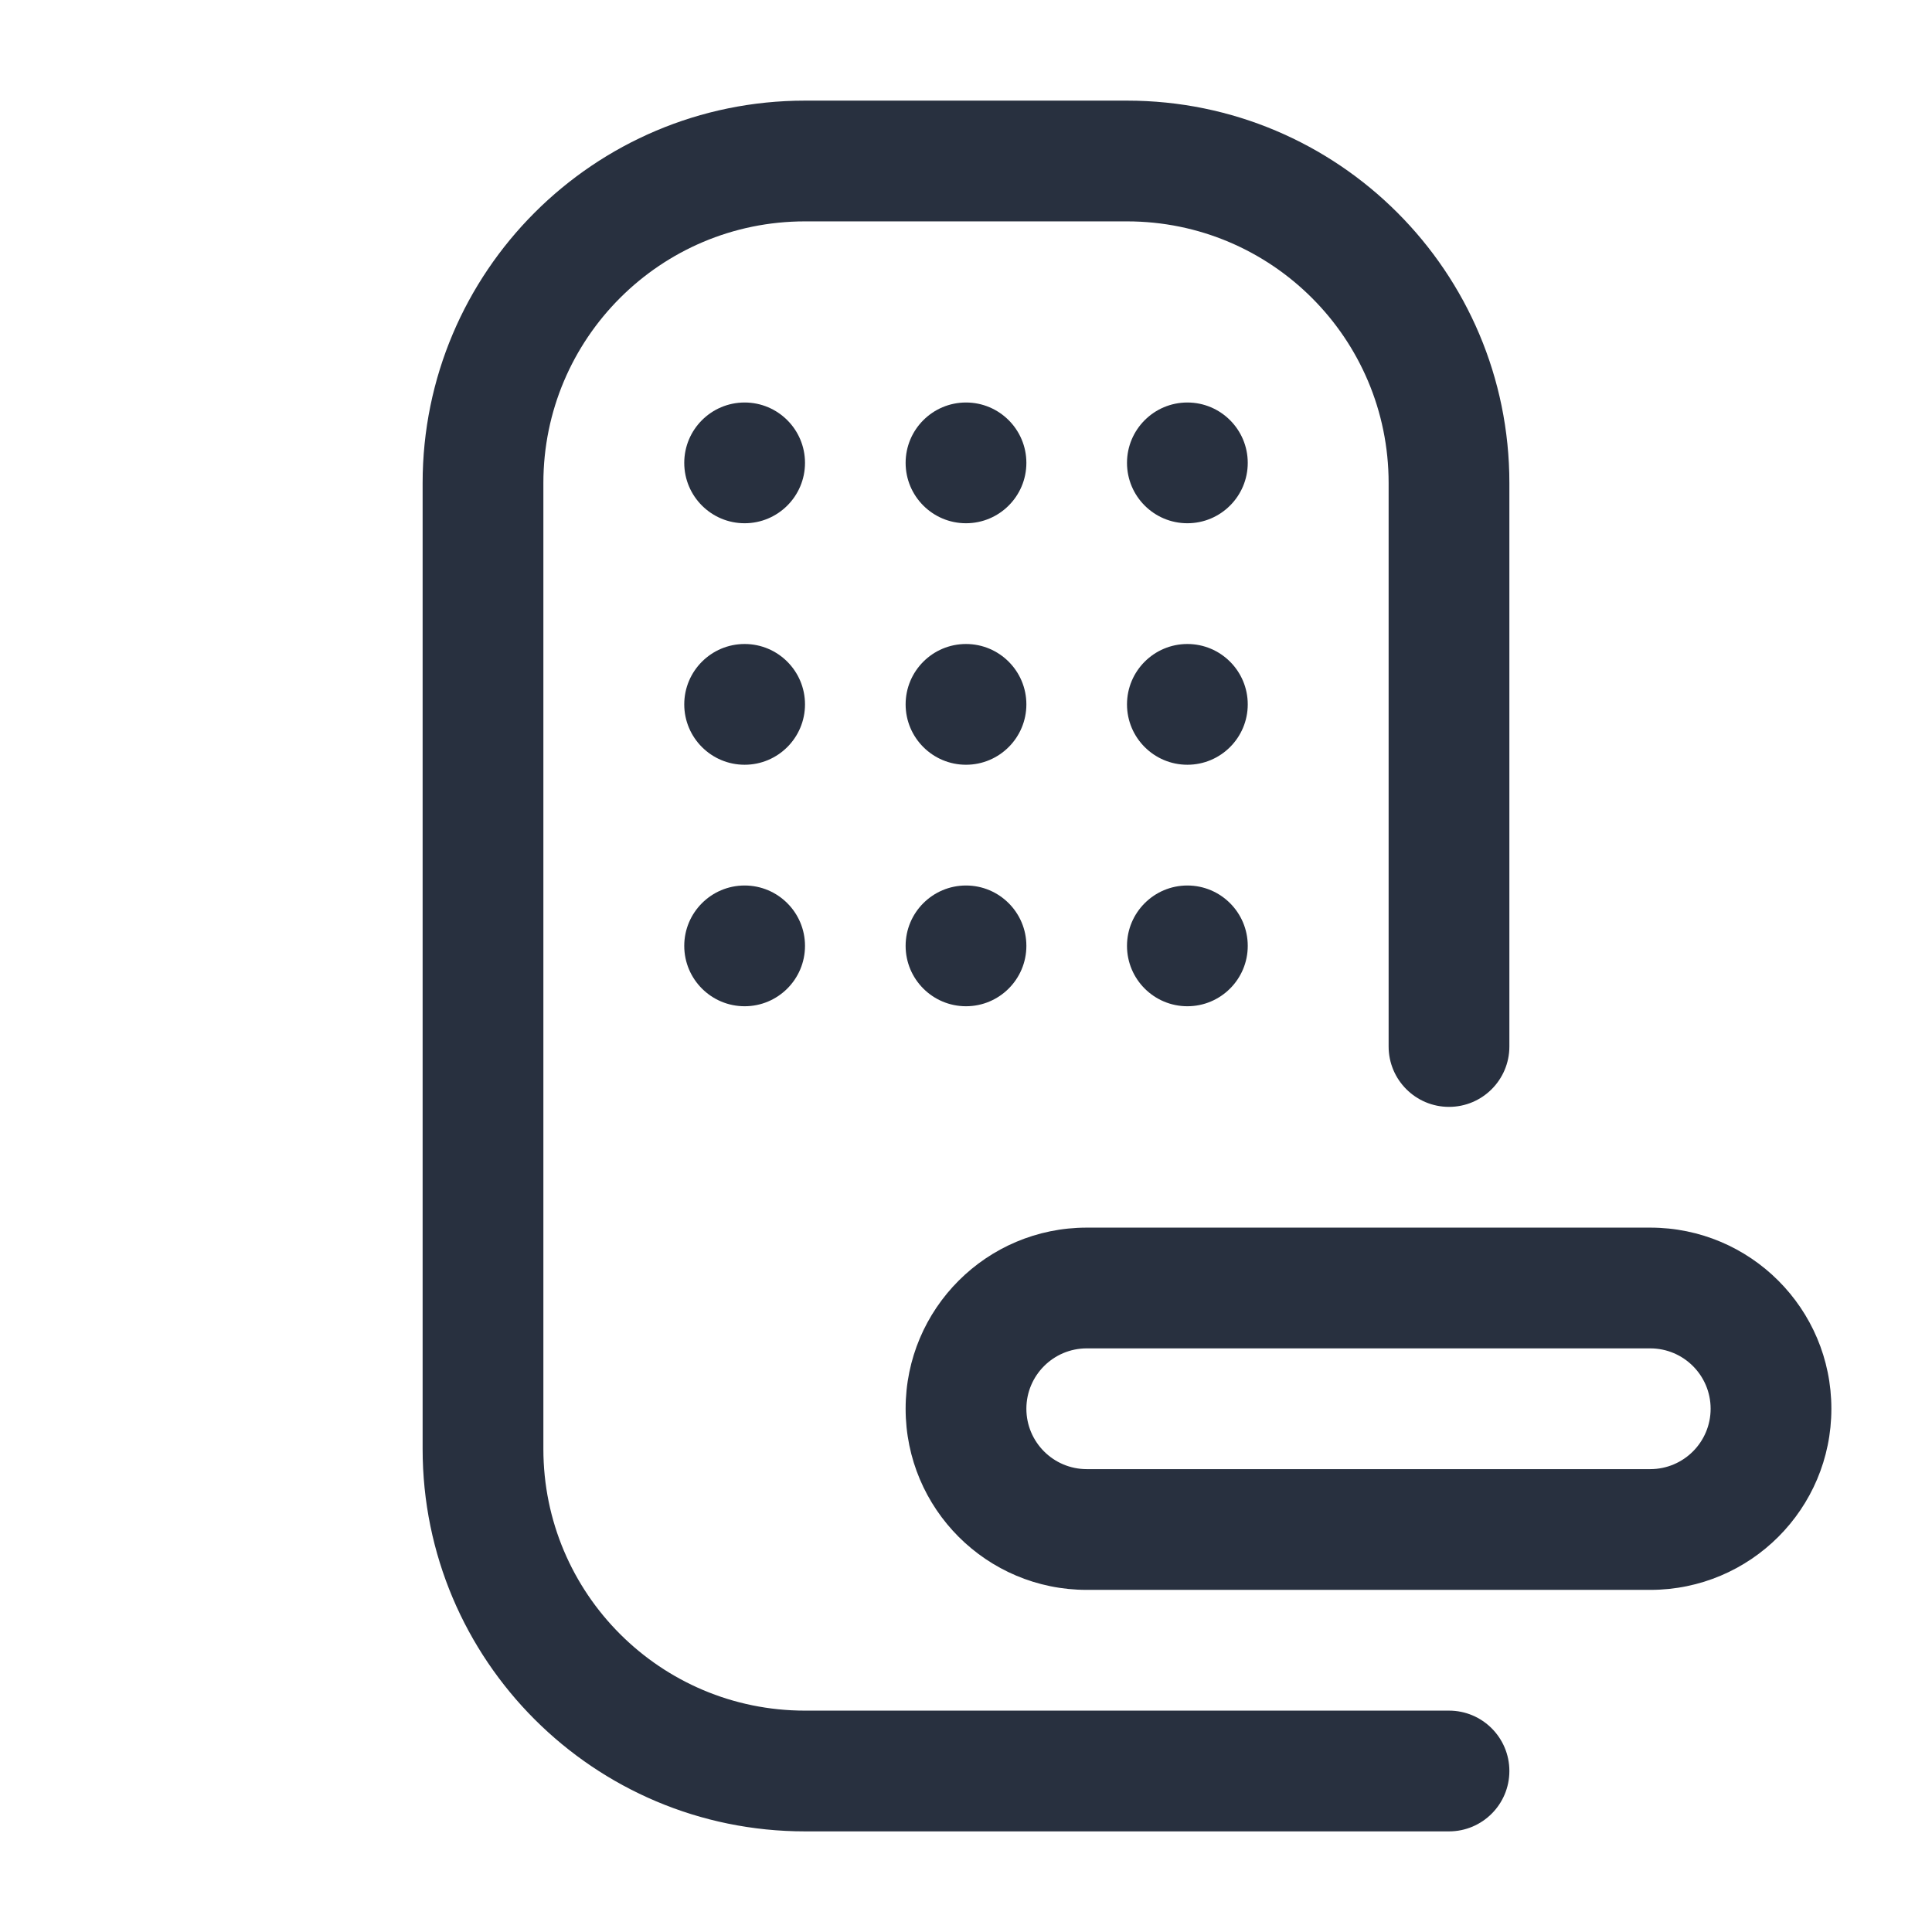<svg width="24" height="24" viewBox="0 0 24 24" fill="none" xmlns="http://www.w3.org/2000/svg">
<path d="M18 22.75C18.414 22.75 18.75 22.414 18.75 22C18.75 21.586 18.414 21.25 18 21.25V22.75ZM17.25 13C17.25 13.414 17.586 13.75 18 13.75C18.414 13.75 18.75 13.414 18.75 13H17.25ZM10 2.75H14V1.25H10V2.75ZM18 21.25H10V22.75H18V21.25ZM6.75 18V6H5.25V18H6.75ZM17.25 6V13H18.75V6H17.25ZM10 21.25C8.205 21.25 6.75 19.795 6.75 18H5.25C5.25 20.623 7.377 22.75 10 22.75V21.25ZM14 2.75C15.795 2.75 17.25 4.205 17.25 6H18.75C18.75 3.377 16.623 1.25 14 1.25V2.75ZM10 1.25C7.377 1.25 5.25 3.377 5.25 6H6.75C6.75 4.205 8.205 2.75 10 2.75V1.25ZM13.5 19.75H20.5V18.25H13.5V19.75ZM20.5 15.25H13.5V16.75H20.5V15.25ZM13.5 15.25C12.257 15.25 11.25 16.257 11.25 17.5H12.75C12.75 17.086 13.086 16.75 13.5 16.75V15.25ZM22.75 17.5C22.75 16.257 21.743 15.25 20.5 15.25V16.75C20.914 16.75 21.25 17.086 21.25 17.5H22.75ZM20.5 19.75C21.743 19.75 22.75 18.743 22.75 17.5H21.25C21.25 17.914 20.914 18.25 20.5 18.25V19.75ZM13.5 18.25C13.086 18.25 12.75 17.914 12.75 17.5H11.25C11.25 18.743 12.257 19.75 13.5 19.75V18.25Z" fill="#28303F"/>
<path d="M12.75 5.75C12.75 6.164 12.414 6.5 12 6.5C11.586 6.5 11.25 6.164 11.25 5.75C11.25 5.336 11.586 5 12 5C12.414 5 12.75 5.336 12.75 5.75Z" fill="#28303F"/>
<path d="M10 5.75C10 6.164 9.664 6.5 9.25 6.5C8.836 6.5 8.5 6.164 8.5 5.75C8.5 5.336 8.836 5 9.25 5C9.664 5 10 5.336 10 5.75Z" fill="#28303F"/>
<path d="M15.5 5.75C15.5 6.164 15.164 6.5 14.75 6.5C14.336 6.5 14 6.164 14 5.75C14 5.336 14.336 5 14.75 5C15.164 5 15.5 5.336 15.5 5.75Z" fill="#28303F"/>
<path d="M12.75 8.75C12.75 9.164 12.414 9.5 12 9.5C11.586 9.5 11.25 9.164 11.25 8.75C11.25 8.336 11.586 8 12 8C12.414 8 12.75 8.336 12.75 8.75Z" fill="#28303F"/>
<path d="M12.75 11.75C12.75 12.164 12.414 12.5 12 12.5C11.586 12.5 11.25 12.164 11.25 11.75C11.25 11.336 11.586 11 12 11C12.414 11 12.75 11.336 12.75 11.75Z" fill="#28303F"/>
<path d="M10 8.75C10 9.164 9.664 9.5 9.25 9.5C8.836 9.5 8.5 9.164 8.5 8.75C8.5 8.336 8.836 8 9.25 8C9.664 8 10 8.336 10 8.75Z" fill="#28303F"/>
<path d="M10 11.75C10 12.164 9.664 12.5 9.25 12.5C8.836 12.5 8.5 12.164 8.5 11.75C8.5 11.336 8.836 11 9.25 11C9.664 11 10 11.336 10 11.75Z" fill="#28303F"/>
<path d="M15.5 8.75C15.5 9.164 15.164 9.5 14.75 9.5C14.336 9.5 14 9.164 14 8.75C14 8.336 14.336 8 14.75 8C15.164 8 15.5 8.336 15.5 8.75Z" fill="#28303F"/>
<path d="M15.5 11.75C15.5 12.164 15.164 12.5 14.75 12.5C14.336 12.5 14 12.164 14 11.75C14 11.336 14.336 11 14.75 11C15.164 11 15.5 11.336 15.5 11.75Z" fill="#28303F"/>
</svg>
